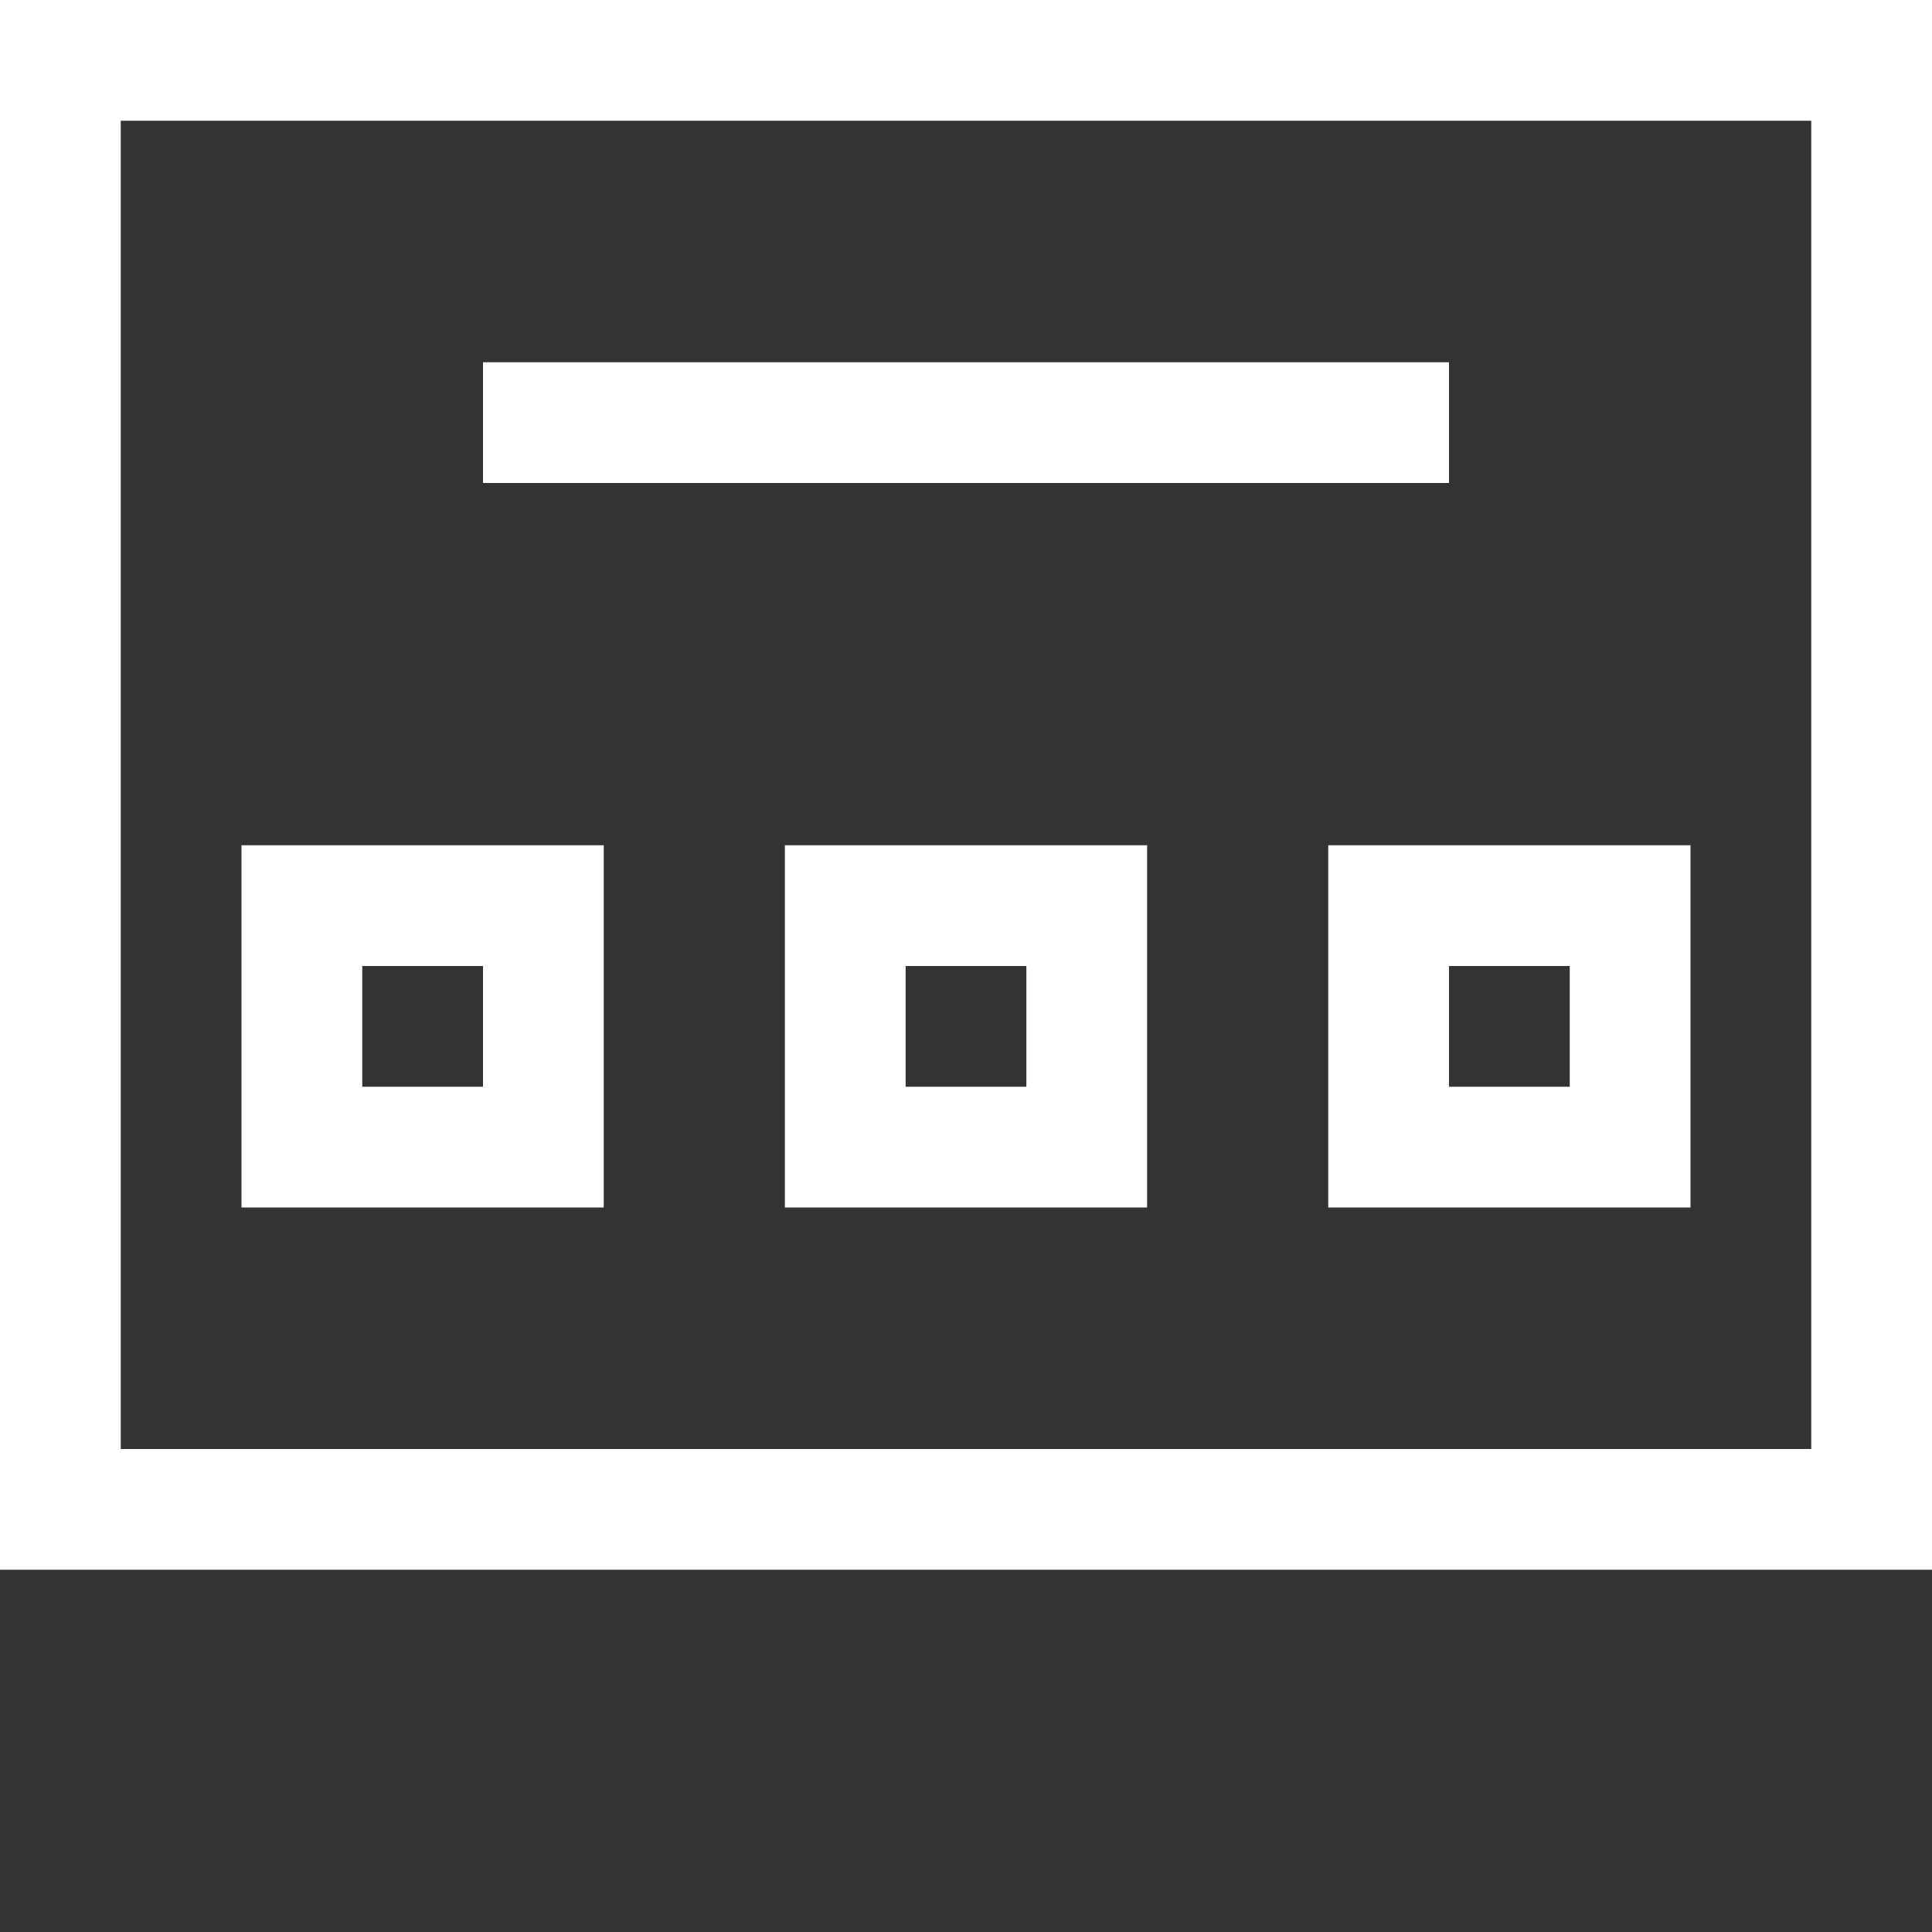 <svg class="c01116" xmlns="http://www.w3.org/2000/svg" viewBox="0 0 16 16" width="16" height="16">
    <rect x="0" y="0" width="16" height="16" fill="#333333" stroke="none"/>
    <path d="M0 0H16V13H0V0ZM15 12V1H1V12H15ZM12 3V4H4V3H12ZM5 7V10H2V7H5ZM4 9V8H3V9H4ZM6.5 10V7H9.5V10H6.5ZM7.5 8V9H8.5V8H7.5ZM11 10V7H14V10H11ZM12 8V9H13V8H12Z" fill="#ffffff"></path>
</svg>